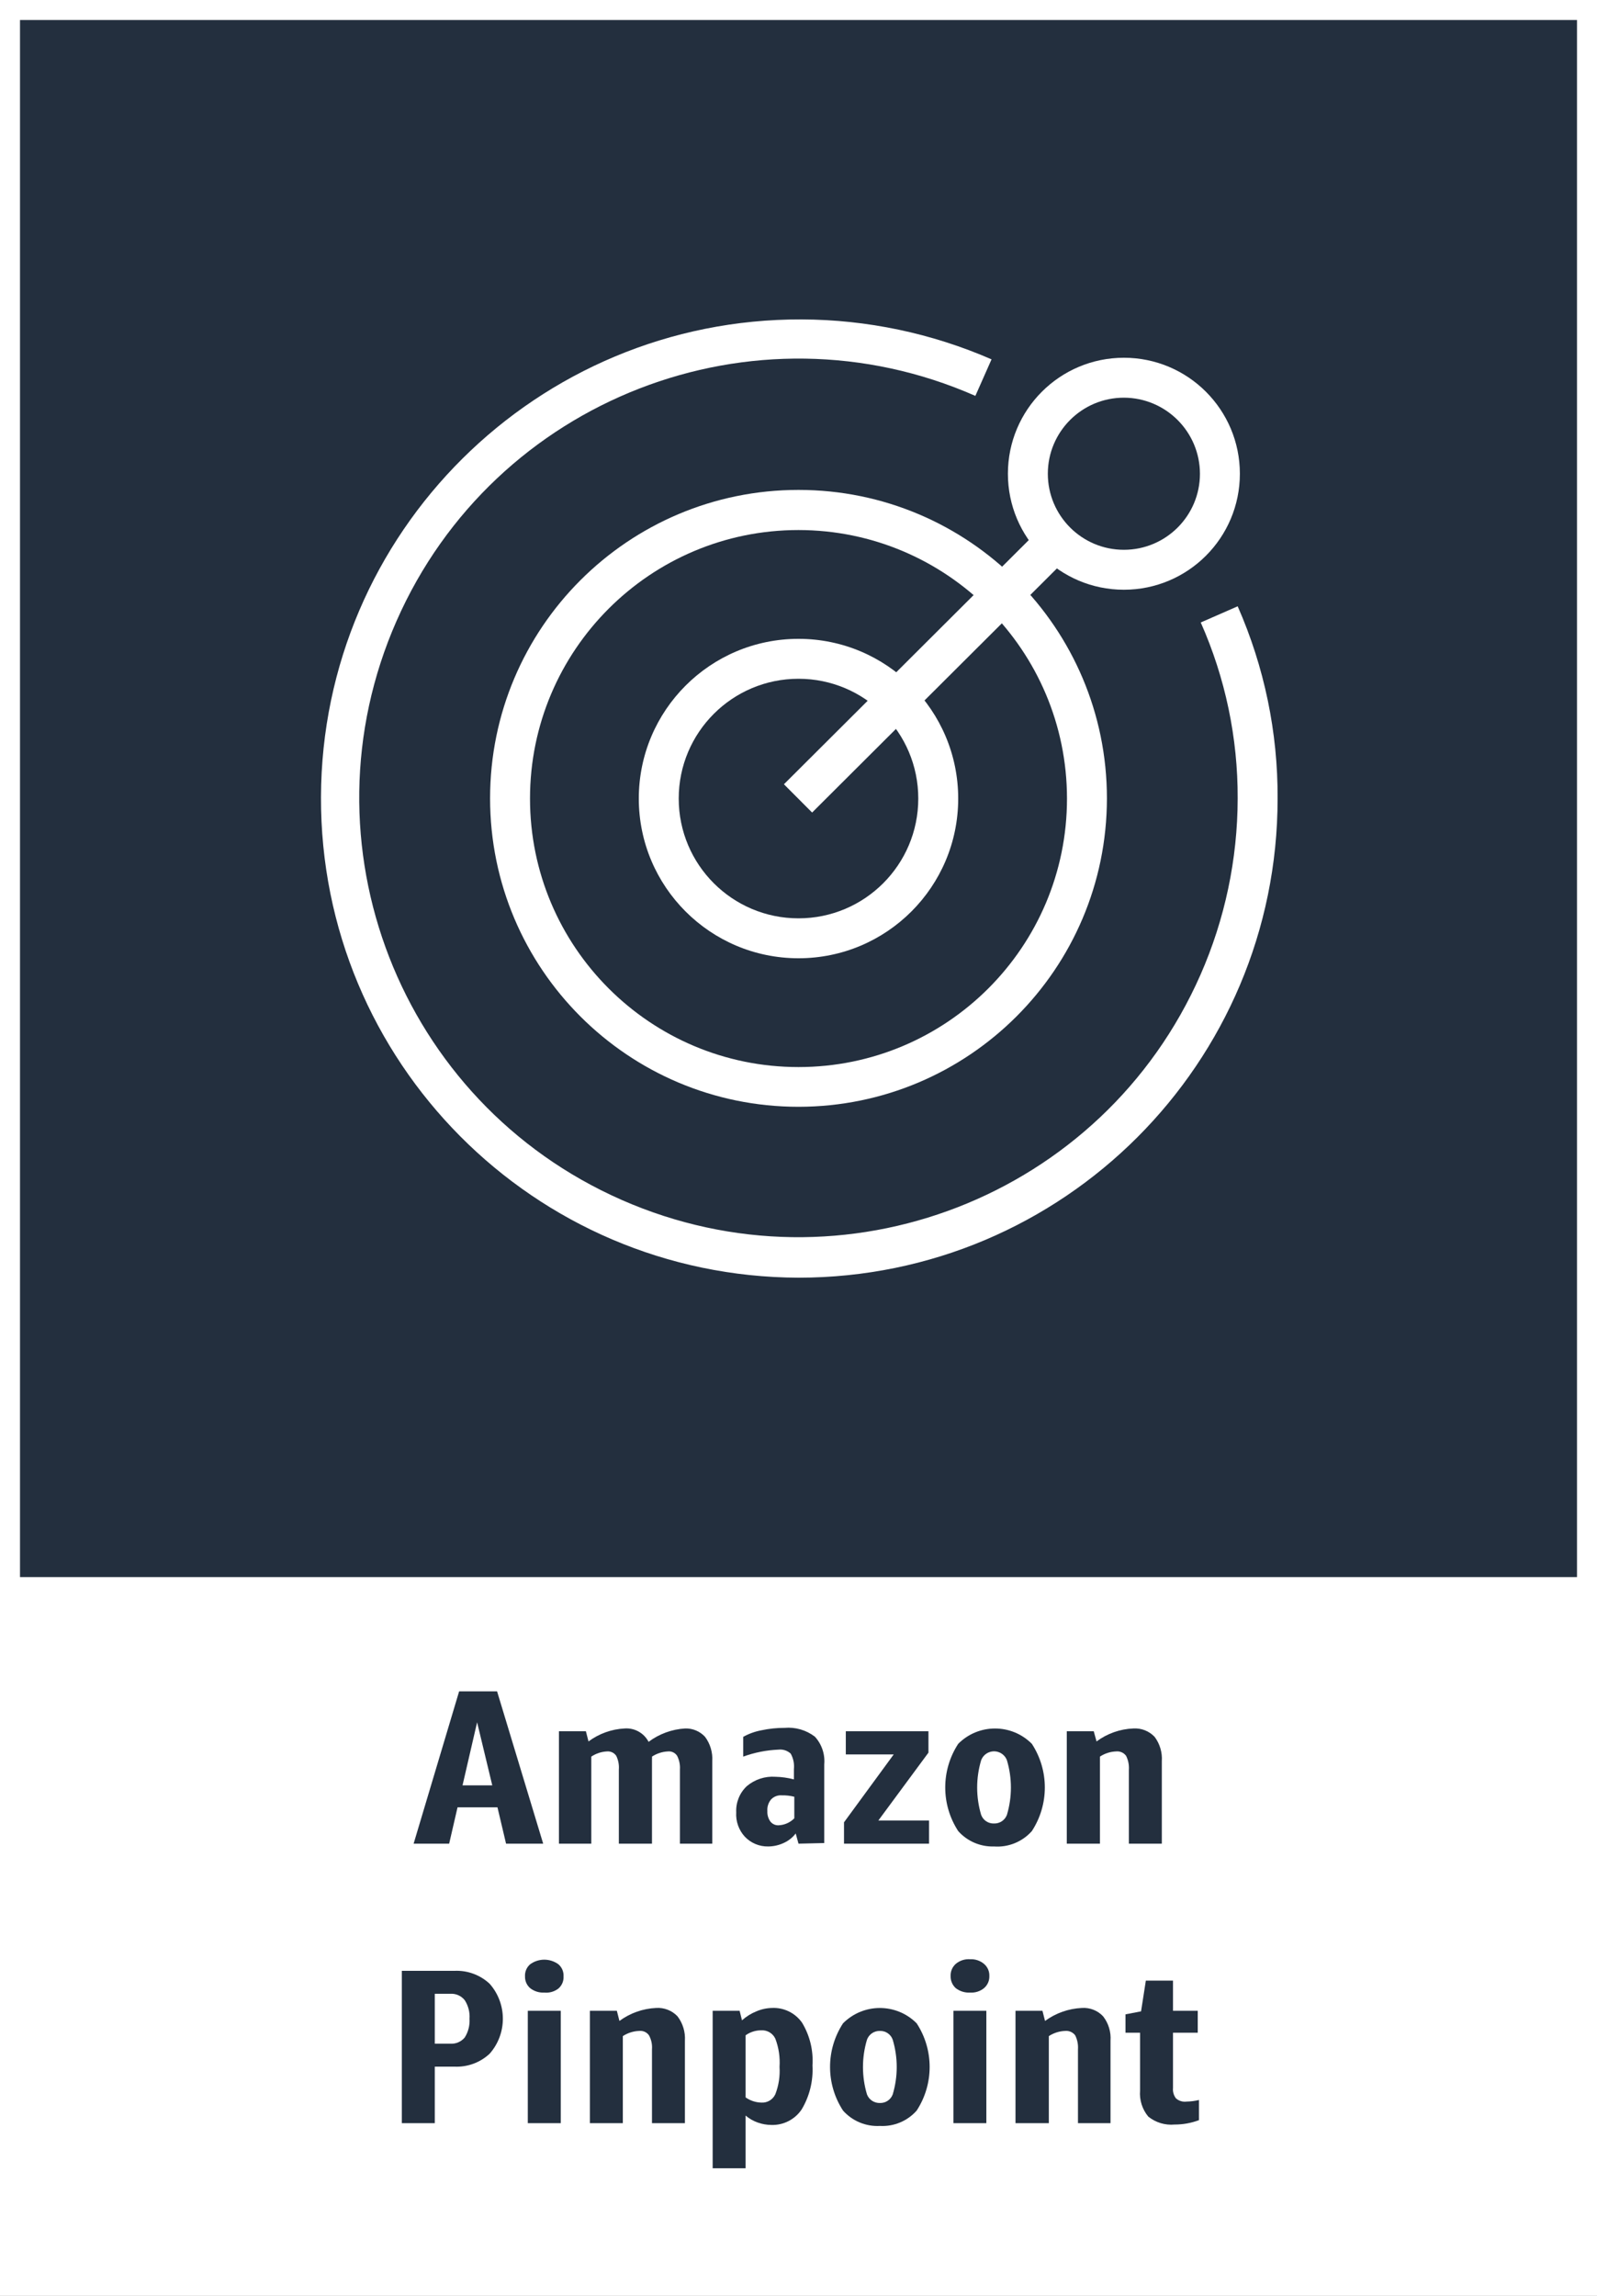 <svg version="1.1" width="80" height="115" viewBox="0 0 80 115" xmlns="http://www.w3.org/2000/svg" xmlns:xlink="http://www.w3.org/1999/xlink" overflow="hidden"><rect x="0" y="0" width="80" height="115" fill="#808080" stroke="none"/><g id="CARDS"><rect x="1" y="1" width="78" height="78" fill="#232F3E"/><path d=" M 0 0 L 0 80 L 0 80 L 0 115 L 80 115 L 80 80 L 80 80 L 80 0 Z M 1 1 L 79 1 L 79 79 L 1 79 Z" fill="#FFFFFF"/></g><g id="TEXT_-_EDIT"><path d=" M 25.35 92.35 L 24.92 90.53 L 22.92 90.53 L 22.5 92.35 L 20.72 92.35 L 23 84.72 L 24.9 84.72 L 27.21 92.35 Z M 23.17 89.43 L 24.66 89.43 L 23.9 86.27 Z" fill="#232F3E"/><path d=" M 34.06 92.35 L 34.06 88.64 C 34.077 88.402 34.028 88.163 33.92 87.95 C 33.82 87.796 33.642 87.711 33.46 87.73 C 33.175 87.743 32.898 87.833 32.66 87.99 C 32.665 88.03 32.665 88.07 32.66 88.11 L 32.66 92.35 L 31 92.35 L 31 88.64 C 31.019 88.403 30.974 88.164 30.87 87.95 C 30.765 87.796 30.585 87.712 30.4 87.73 C 30.121 87.745 29.852 87.835 29.62 87.99 L 29.62 92.35 L 28 92.35 L 28 86.72 L 29.35 86.72 L 29.48 87.23 C 30.006 86.839 30.636 86.613 31.29 86.58 C 31.788 86.544 32.26 86.807 32.49 87.25 C 33.021 86.852 33.657 86.619 34.32 86.58 C 34.699 86.568 35.064 86.721 35.32 87 C 35.58 87.351 35.708 87.784 35.68 88.22 L 35.68 92.35 Z" fill="#232F3E"/><path d=" M 40 92.35 L 39.86 91.84 C 39.705 92.043 39.502 92.204 39.27 92.31 C 39.023 92.427 38.753 92.489 38.48 92.49 C 38.038 92.498 37.614 92.321 37.31 92 C 37.007 91.669 36.851 91.228 36.88 90.78 C 36.857 90.287 37.05 89.808 37.41 89.47 C 37.807 89.133 38.32 88.964 38.84 89 C 39.154 89.007 39.466 89.05 39.77 89.13 L 39.77 88.62 C 39.798 88.35 39.742 88.078 39.61 87.84 C 39.445 87.688 39.223 87.615 39 87.64 C 38.396 87.665 37.799 87.783 37.23 87.99 L 37.23 87 C 37.517 86.84 37.827 86.729 38.15 86.67 C 38.528 86.589 38.914 86.549 39.3 86.55 C 39.844 86.502 40.386 86.659 40.82 86.99 C 41.165 87.367 41.335 87.871 41.29 88.38 L 41.29 92.32 Z M 39 91.43 C 39.298 91.418 39.581 91.293 39.79 91.08 L 39.79 90 C 39.587 89.949 39.379 89.925 39.17 89.93 C 38.969 89.912 38.771 89.985 38.63 90.13 C 38.491 90.294 38.423 90.506 38.44 90.72 C 38.43 90.905 38.483 91.089 38.59 91.24 C 38.688 91.366 38.841 91.437 39 91.43 Z" fill="#232F3E"/><path d=" M 42.28 92.35 L 42.28 91.28 L 44.77 87.88 L 42.37 87.88 L 42.37 86.72 L 46.51 86.72 L 46.51 87.79 L 44 91.19 L 46.54 91.19 L 46.54 92.35 Z" fill="#232F3E"/><path d=" M 49.79 92.49 C 49.109 92.511 48.453 92.229 48 91.72 C 47.134 90.392 47.134 88.678 48 87.35 C 49.012 86.331 50.658 86.325 51.677 87.337 C 51.681 87.341 51.686 87.346 51.69 87.35 C 52.556 88.678 52.556 90.392 51.69 91.72 C 51.211 92.259 50.509 92.544 49.79 92.49 Z M 49.79 91.34 C 50.076 91.35 50.338 91.178 50.44 90.91 C 50.707 90.016 50.707 89.064 50.44 88.17 C 50.305 87.814 49.906 87.635 49.55 87.77 C 49.366 87.84 49.22 87.986 49.15 88.17 C 48.883 89.064 48.883 90.016 49.15 90.91 C 49.249 91.176 49.506 91.349 49.79 91.34 Z" fill="#232F3E"/><path d=" M 56.55 92.35 L 56.55 88.65 C 56.566 88.408 56.518 88.167 56.41 87.95 C 56.294 87.793 56.104 87.71 55.91 87.73 C 55.621 87.74 55.341 87.83 55.1 87.99 L 55.1 92.35 L 53.44 92.35 L 53.44 86.72 L 54.79 86.72 L 54.93 87.23 C 55.464 86.834 56.105 86.607 56.77 86.58 C 57.171 86.554 57.564 86.708 57.84 87 C 58.102 87.351 58.23 87.783 58.2 88.22 L 58.2 92.35 Z" fill="#232F3E"/><path d=" M 21.78 103.52 L 21.78 106.35 L 20.13 106.35 L 20.13 98.72 L 22.77 98.72 C 23.42 98.691 24.055 98.925 24.53 99.37 C 25.41 100.371 25.41 101.869 24.53 102.87 C 24.055 103.315 23.42 103.549 22.77 103.52 Z M 21.78 102.37 L 22.56 102.37 C 22.836 102.387 23.103 102.272 23.28 102.06 C 23.457 101.78 23.541 101.451 23.52 101.12 C 23.543 100.792 23.458 100.466 23.28 100.19 C 23.107 99.972 22.838 99.852 22.56 99.87 L 21.78 99.87 Z" fill="#232F3E"/><path d=" M 27.27 99.81 C 27.015 99.825 26.762 99.747 26.56 99.59 C 26.389 99.443 26.293 99.226 26.3 99 C 26.286 98.767 26.382 98.541 26.56 98.39 C 26.98 98.085 27.55 98.085 27.97 98.39 C 28.148 98.541 28.244 98.767 28.23 99 C 28.243 99.233 28.147 99.458 27.97 99.61 C 27.77 99.762 27.52 99.834 27.27 99.81 Z M 26.44 106.35 L 26.44 100.72 L 28.09 100.72 L 28.09 106.35 Z" fill="#232F3E"/><path d=" M 32.66 106.35 L 32.66 102.65 C 32.679 102.407 32.627 102.164 32.51 101.95 C 32.399 101.793 32.211 101.709 32.02 101.73 C 31.728 101.74 31.444 101.83 31.2 101.99 L 31.2 106.35 L 29.55 106.35 L 29.55 100.72 L 30.9 100.72 L 31.03 101.23 C 31.565 100.836 32.206 100.609 32.87 100.58 C 33.271 100.554 33.664 100.708 33.94 101 C 34.206 101.349 34.337 101.782 34.31 102.22 L 34.31 106.35 Z" fill="#232F3E"/><path d=" M 35.7 108.61 L 35.7 100.72 L 37.05 100.72 L 37.17 101.2 C 37.381 101.008 37.625 100.856 37.89 100.75 C 38.137 100.643 38.401 100.586 38.67 100.58 C 39.267 100.551 39.837 100.83 40.18 101.32 C 40.568 101.964 40.749 102.71 40.7 103.46 C 40.743 104.231 40.555 104.997 40.16 105.66 C 39.822 106.165 39.247 106.46 38.64 106.44 C 38.408 106.438 38.178 106.398 37.96 106.32 C 37.737 106.242 37.53 106.123 37.35 105.97 L 37.35 108.61 Z M 38.13 101.7 C 37.85 101.699 37.577 101.786 37.35 101.95 L 37.35 105.06 C 37.582 105.223 37.857 105.314 38.14 105.32 C 38.438 105.339 38.716 105.172 38.84 104.9 C 39.009 104.464 39.08 103.996 39.05 103.53 C 39.082 103.05 39.011 102.569 38.84 102.12 C 38.713 101.847 38.431 101.68 38.13 101.7 Z" fill="#232F3E"/><path d=" M 44.08 106.49 C 43.378 106.528 42.697 106.245 42.23 105.72 C 41.364 104.392 41.364 102.678 42.23 101.35 C 43.242 100.331 44.888 100.325 45.907 101.337 C 45.911 101.341 45.916 101.346 45.92 101.35 C 46.786 102.678 46.786 104.392 45.92 105.72 C 45.457 106.244 44.779 106.528 44.08 106.49 Z M 44.08 105.34 C 44.364 105.349 44.621 105.176 44.72 104.91 C 44.987 104.016 44.987 103.064 44.72 102.17 C 44.625 101.9 44.366 101.722 44.08 101.73 C 43.791 101.721 43.529 101.898 43.43 102.17 C 43.163 103.064 43.163 104.016 43.43 104.91 C 43.532 105.178 43.794 105.35 44.08 105.34 Z" fill="#232F3E"/><path d=" M 48.6 99.81 C 48.341 99.825 48.086 99.747 47.88 99.59 C 47.708 99.435 47.613 99.212 47.62 98.98 C 47.61 98.748 47.706 98.524 47.88 98.37 C 48.081 98.202 48.339 98.12 48.6 98.14 C 48.851 98.127 49.097 98.209 49.29 98.37 C 49.47 98.52 49.57 98.746 49.56 98.98 C 49.569 99.214 49.469 99.439 49.29 99.59 C 49.096 99.747 48.849 99.825 48.6 99.81 Z M 47.76 106.35 L 47.76 100.72 L 49.41 100.72 L 49.41 106.35 Z" fill="#232F3E"/><path d=" M 54 106.35 L 54 102.65 C 54.016 102.408 53.968 102.167 53.86 101.95 C 53.743 101.795 53.554 101.712 53.36 101.73 C 53.068 101.74 52.784 101.83 52.54 101.99 L 52.54 106.35 L 50.87 106.35 L 50.87 100.72 L 52.22 100.72 L 52.35 101.23 C 52.889 100.835 53.533 100.609 54.2 100.58 C 54.598 100.554 54.988 100.708 55.26 101 C 55.53 101.347 55.662 101.782 55.63 102.22 L 55.63 106.35 Z" fill="#232F3E"/><path d=" M 60.06 106.2 C 59.67 106.346 59.257 106.421 58.84 106.42 C 58.365 106.464 57.891 106.32 57.52 106.02 C 57.219 105.657 57.072 105.19 57.11 104.72 L 57.11 101.82 L 56.38 101.82 L 56.38 100.9 L 57.16 100.75 L 57.4 99.21 L 58.76 99.21 L 58.76 100.72 L 60 100.72 L 60 101.82 L 58.76 101.82 L 58.76 104.59 C 58.742 104.776 58.795 104.962 58.91 105.11 C 59.055 105.237 59.249 105.296 59.44 105.27 C 59.649 105.266 59.857 105.239 60.06 105.19 Z" fill="#232F3E"/></g><g id="ICONS_-_EDIT"><path d=" M 40 55.44 C 31.467 55.44 24.55 48.523 24.55 39.99 C 24.55 31.457 31.467 24.54 40 24.54 C 48.533 24.54 55.45 31.457 55.45 39.99 C 55.45 39.993 55.45 39.997 55.45 40 C 55.439 48.527 48.527 55.434 40 55.44 Z M 40 26.55 C 32.572 26.55 26.55 32.572 26.55 40 C 26.55 47.428 32.572 53.45 40 53.45 C 47.428 53.45 53.45 47.428 53.45 40 C 53.444 32.574 47.426 26.556 40 26.55 Z" fill="#FFFFFF"/><path d=" M 40 48 C 35.582 48 32 44.418 32 40 C 32 35.582 35.582 32 40 32 C 44.418 32 48 35.582 48 40 C 48 44.418 44.418 48 40 48 Z M 40 34 C 36.686 34 34 36.686 34 40 C 34 43.314 36.686 46 40 46 C 43.314 46 46 43.314 46 40 C 46 36.686 43.314 34 40 34 Z" fill="#FFFFFF"/><path d=" M 40 64 C 26.745 63.957 16.035 53.176 16.079 39.921 C 16.122 26.667 26.903 15.957 40.157 16 C 43.431 16.011 46.669 16.692 49.67 18 L 48.86 19.83 C 37.739 14.937 24.756 19.986 19.863 31.107 C 14.97 42.228 20.019 55.211 31.14 60.104 C 42.261 64.997 55.244 59.948 60.137 48.827 C 61.361 46.045 61.995 43.039 62 40 C 62.012 36.962 61.382 33.957 60.15 31.18 L 62 30.37 C 63.336 33.404 64.017 36.685 64 40 C 64 53.255 53.255 64 40 64 Z" fill="#FFFFFF"/><path d=" M 56.3 29.54 C 53.091 29.54 50.49 26.939 50.49 23.73 C 50.49 20.521 53.091 17.92 56.3 17.92 C 59.509 17.92 62.11 20.521 62.11 23.73 C 62.11 26.939 59.509 29.54 56.3 29.54 Z M 56.3 19.92 C 54.196 19.92 52.49 21.626 52.49 23.73 C 52.49 25.834 54.196 27.54 56.3 27.54 C 58.404 27.54 60.11 25.834 60.11 23.73 C 60.105 21.628 58.402 19.925 56.3 19.92 Z" fill="#FFFFFF"/><rect x="37.32" y="32.56" width="18.22" height="2" fill="#FFFFFF" transform="matrix(0.708,-0.706,0.706,0.708,-10.14,42.58)"/></g></svg>